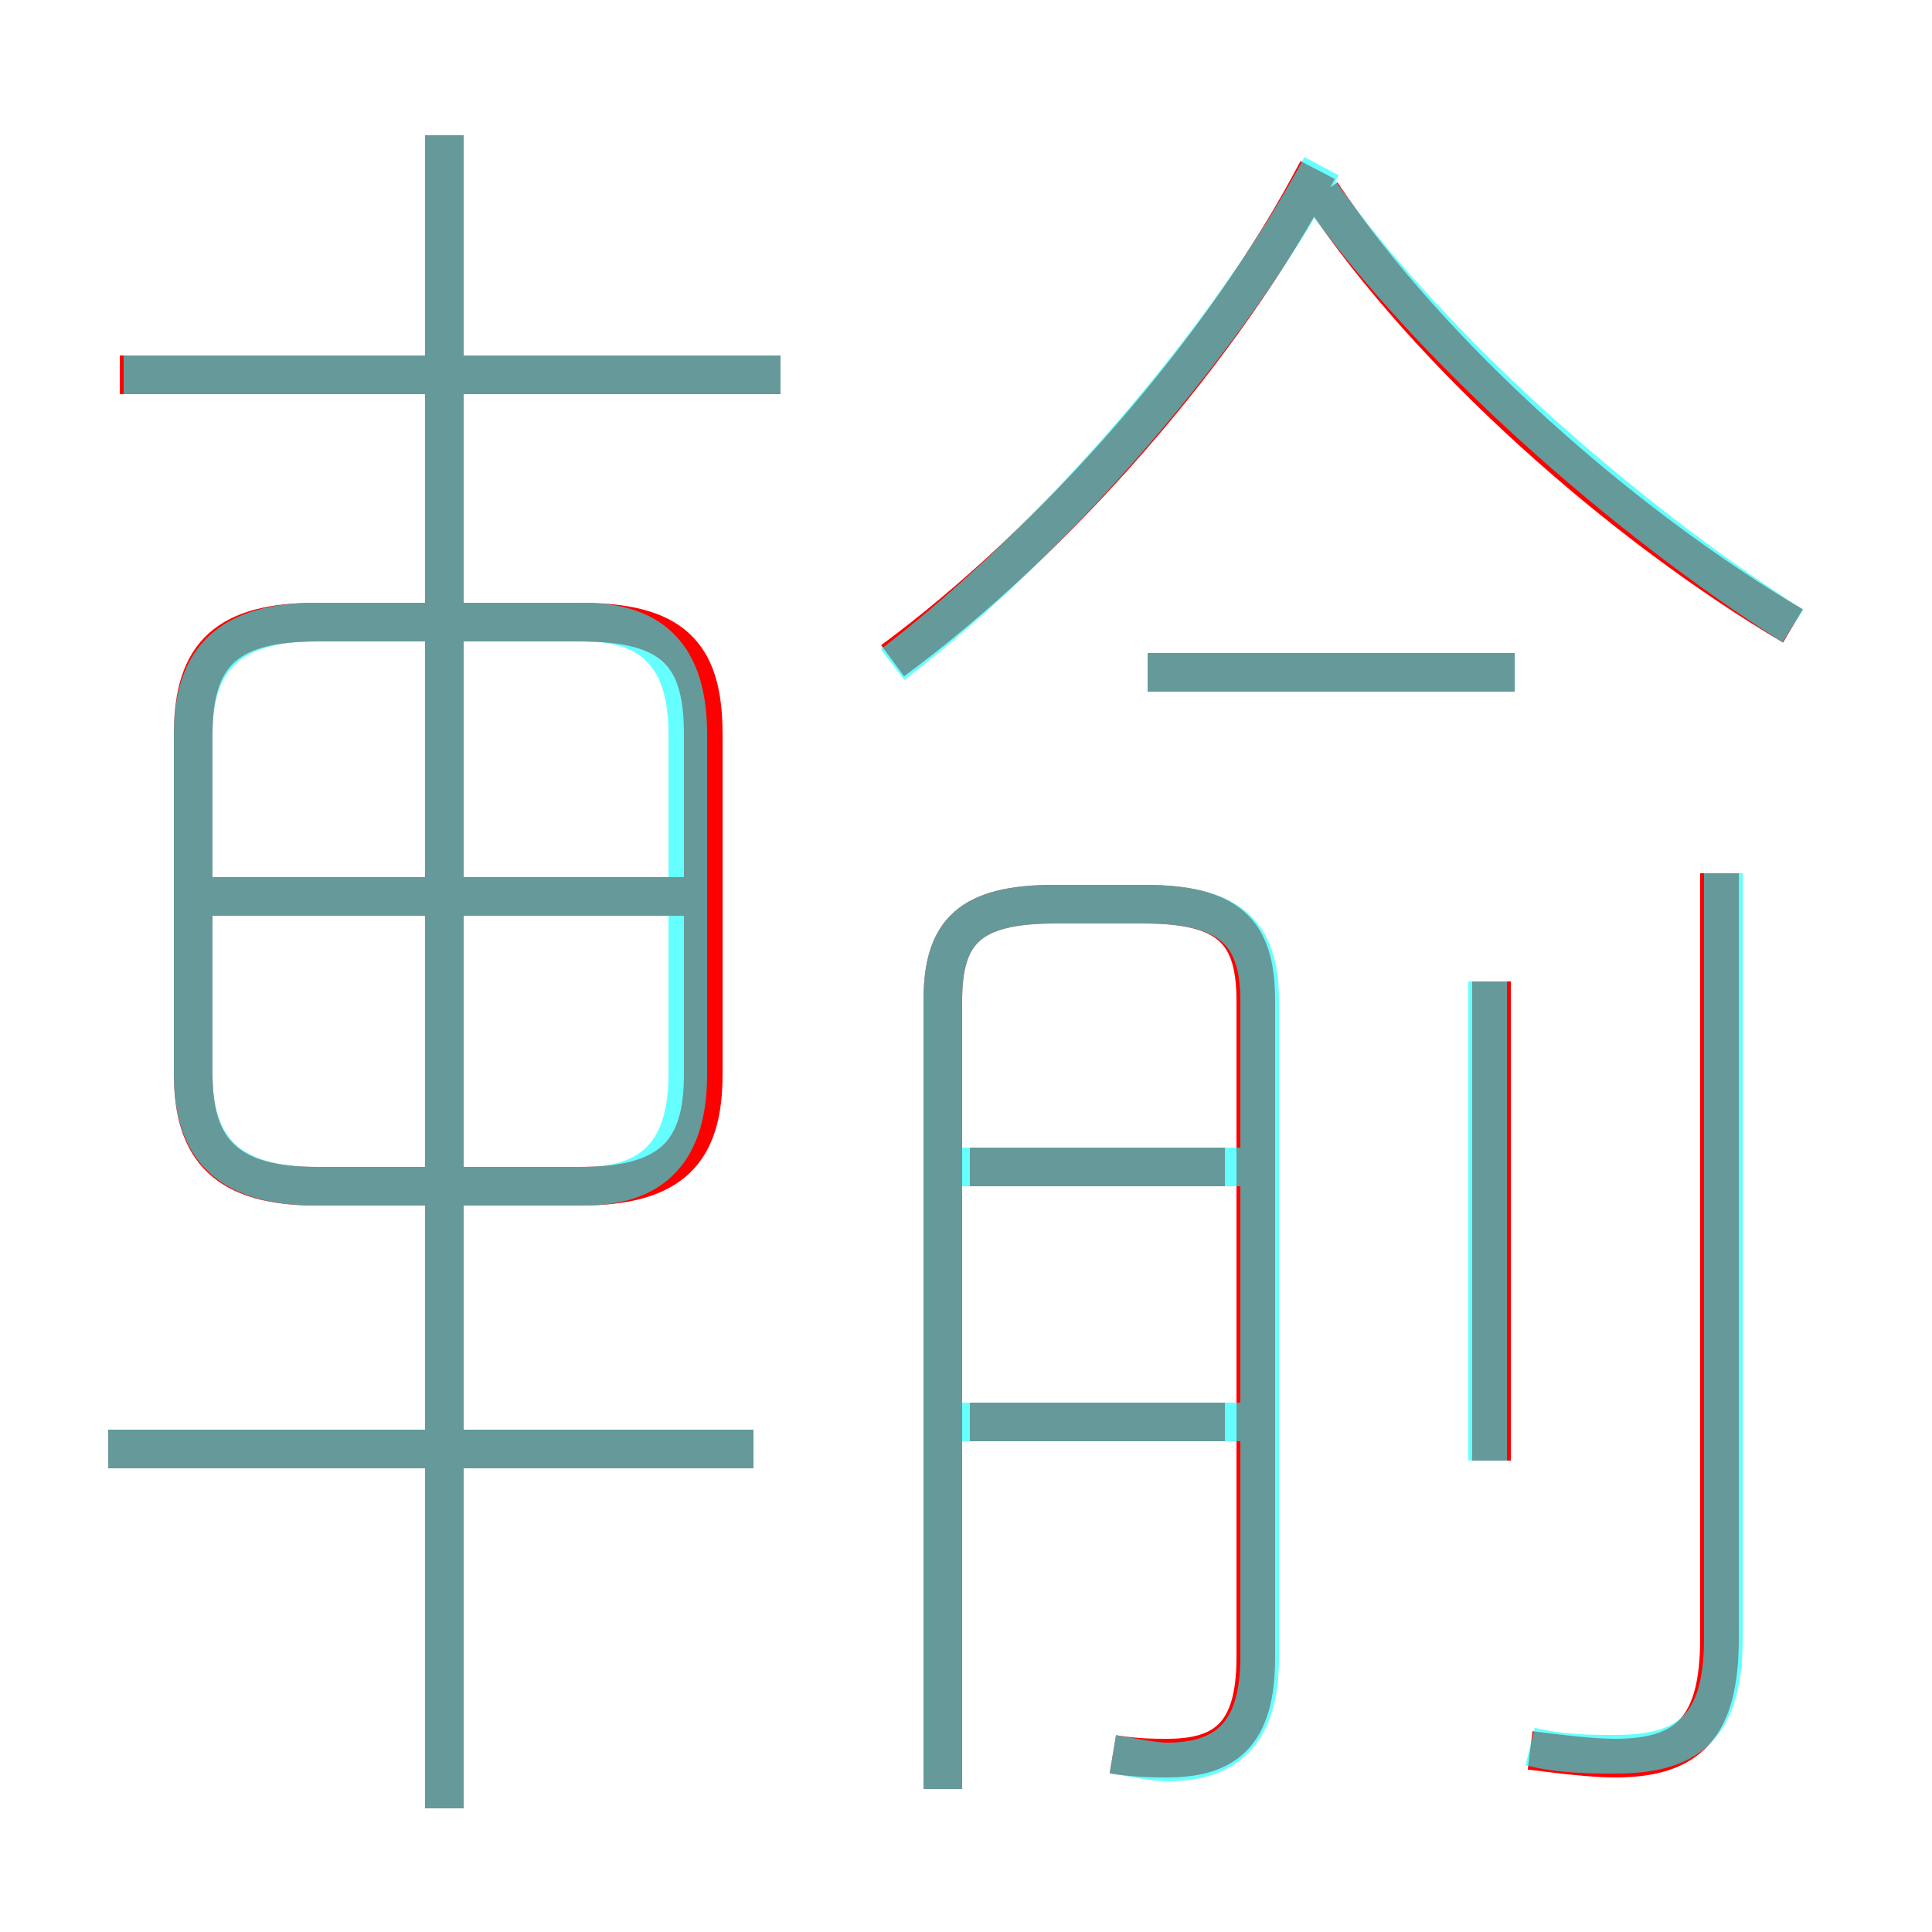 <?xml version='1.0' encoding='utf8'?>
<svg viewBox="0.0 -6.0 50.0 50.0" version="1.1" xmlns="http://www.w3.org/2000/svg">
<rect x="0.0" y="-6.0" width="50.0" height="50.0" fill="#333333" stroke="none"/>
<rect x="-1000" y="-1000" width="2000" height="2000" stroke="white" fill="white"/>
<g style="fill:none;stroke:rgba(255, 0, 0, 1);  stroke-width:1"><path d="M 8.2 -13.3 L 15.0 -13.3 C 17.4 -13.3 18.2 -14.2 18.2 -16.2 L 18.2 -25.0 C 18.2 -27.1 17.4 -27.9 15.0 -27.9 L 8.2 -27.9 C 5.9 -27.9 5.0 -27.1 5.0 -25.0 L 5.0 -16.2 C 5.0 -14.2 5.9 -13.3 8.2 -13.3 Z M 19.5 -6.5 L 2.8 -6.5 M 11.5 2.8 L 11.5 -40.5 M 17.7 -20.8 L 5.2 -20.8 M 31.7 -7.2 L 25.1 -7.2 M 28.8 1.4 C 29.4 1.5 29.9 1.5 30.2 1.5 C 31.7 1.5 32.5 0.9 32.5 -1.1 L 32.5 -18.1 C 32.5 -19.9 31.8 -20.6 29.6 -20.6 L 27.3 -20.6 C 25.1 -20.6 24.4 -19.9 24.4 -18.1 L 24.4 2.3 M 31.7 -13.8 L 25.1 -13.8 M 20.2 -34.3 L 3.1 -34.3 M 38.6 -6.2 L 38.6 -18.6 M 39.6 1.3 C 40.4 1.4 41.2 1.5 41.8 1.5 C 43.7 1.5 44.5 0.7 44.5 -1.6 L 44.5 -21.4 M 39.2 -26.6 L 29.7 -26.6 M 23.1 -26.9 C 27.3 -30.0 31.7 -35.0 34.1 -39.6 M 46.4 -27.8 C 42.0 -30.4 37.0 -34.8 34.2 -39.0" transform="translate(0.0 38.0)" />
</g>
<g style="fill:none;stroke:rgba(0, 255, 255, 0.6);  stroke-width:1">
<path d="M 39.6 1.2 C 40.4 1.4 41.2 1.4 41.8 1.4 C 43.7 1.4 44.6 0.7 44.6 -1.6 L 44.6 -21.4 M 19.5 -6.5 L 2.8 -6.5 M 11.5 2.8 L 11.5 -40.5 M 17.8 -16.2 L 17.8 -25.0 C 17.8 -27.0 16.9 -27.9 15.1 -27.9 L 8.2 -27.9 C 6.0 -27.9 5.0 -27.0 5.0 -25.0 L 5.0 -16.2 C 5.0 -14.2 6.0 -13.3 8.2 -13.3 L 15.1 -13.3 C 16.9 -13.3 17.8 -14.2 17.8 -16.2 Z M 17.8 -20.8 L 5.0 -20.8 M 28.8 1.4 C 29.4 1.5 29.9 1.6 30.2 1.6 C 31.7 1.6 32.6 0.9 32.6 -1.1 L 32.6 -18.1 C 32.6 -19.9 31.8 -20.6 29.6 -20.6 L 27.3 -20.6 C 25.1 -20.6 24.4 -19.9 24.4 -18.1 L 24.4 2.3 M 32.5 -7.2 L 24.4 -7.2 M 32.5 -13.8 L 24.4 -13.8 M 20.2 -34.3 L 3.2 -34.3 M 38.5 -6.2 L 38.5 -18.6 M 23.1 -26.8 C 27.4 -30.1 31.9 -35.4 34.2 -39.7 M 39.2 -26.6 L 29.7 -26.6 M 46.4 -27.8 C 42.0 -30.6 37.0 -35.0 34.1 -39.1" transform="translate(0.0 38.0)" />
</g>
</svg>